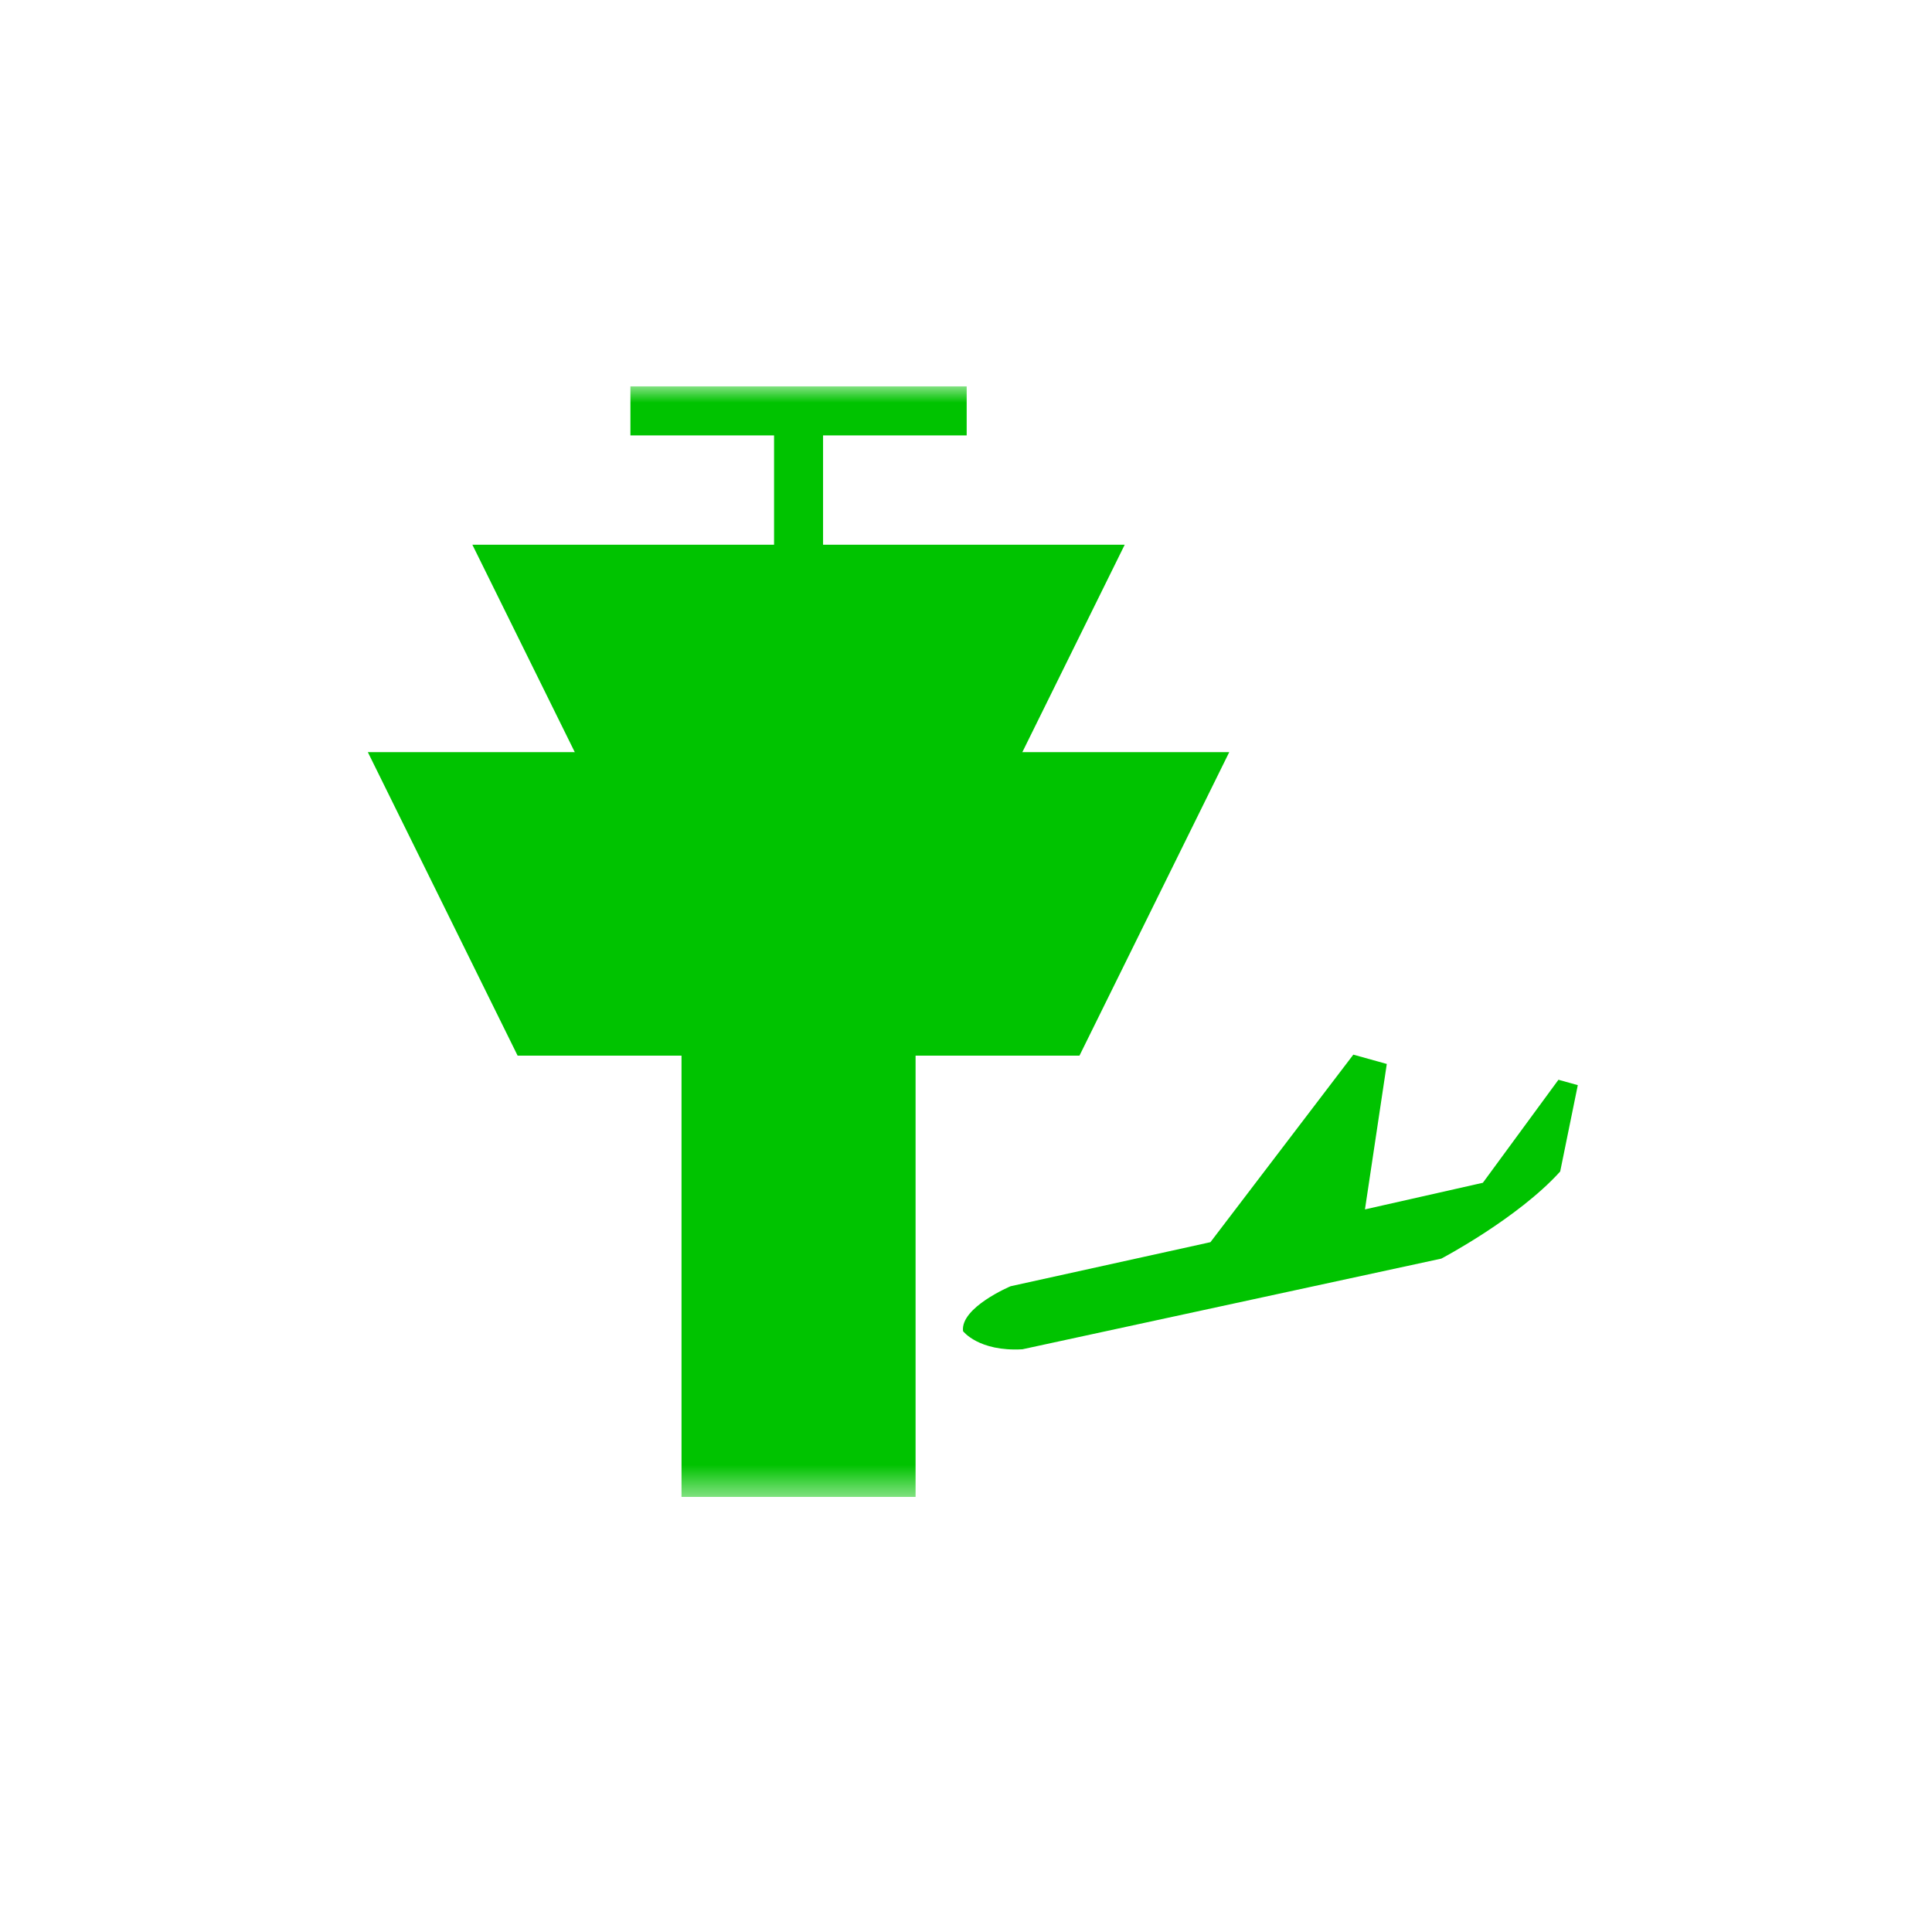 <?xml version="1.0" encoding="UTF-8"?>
<svg width="60px" height="60px" viewBox="0 0 60 60" version="1.1" xmlns="http://www.w3.org/2000/svg" xmlns:xlink="http://www.w3.org/1999/xlink">
    <!-- Generator: Sketch 52.6 (67491) - http://www.bohemiancoding.com/sketch -->
    <title>LastAirportGreenLeft</title>
    <desc>Created with Sketch.</desc>
    <defs>
        <polygon id="path-1" points="0 34.488 37.577 34.488 37.577 0 0 0"></polygon>
    </defs>
    <g id="LastAirportGreenLeft" stroke="none" stroke-width="1" fill="none" fill-rule="evenodd">
        <g id="Page-1" transform="translate(30, 29.5) scale(-1, 1) translate(-30, -29.5) translate(11, 12)">
            <path d="M17.248,29.903 L4.238,27.087 C4.238,27.087 1.864,25.839 0.547,24.382 L0,21.7 L0.601,21.533 L2.948,24.732 L6.61,25.559 L5.932,21.042 L6.971,20.753 L11.409,26.577 L17.614,27.945 C17.614,27.945 19.18,28.603 19.092,29.34 C19.092,29.34 18.608,29.981 17.248,29.903 Z" id="Fill-1" fill="#00C300"></path>
            <polygon id="Fill-3" fill="#00C300" points="32.925 20.784 15.476 20.784 10.825 11.359 37.576 11.359"></polygon>
            <polygon id="Fill-5" fill="#00C300" points="30.806 12.055 17.594 12.055 14.071 4.917 34.33 4.917"></polygon>
            <mask id="mask-2" fill="white">
                <use xlink:href="#path-1"></use>
            </mask>
            <g id="Clip-8"></g>
            <polygon id="Fill-7" fill="#00C300" mask="url(#mask-2)" points="20.566 34.488 27.835 34.488 27.835 18.457 20.566 18.457"></polygon>
            <polygon id="Fill-9" fill="#00C300" mask="url(#mask-2)" points="23.439 11.203 24.961 11.203 24.961 0.76 23.439 0.76"></polygon>
            <polygon id="Fill-10" fill="#00C300" mask="url(#mask-2)" points="18.979 1.522 29.422 1.522 29.422 -0.001 18.979 -0.001"></polygon>
        </g>
    </g>
</svg>